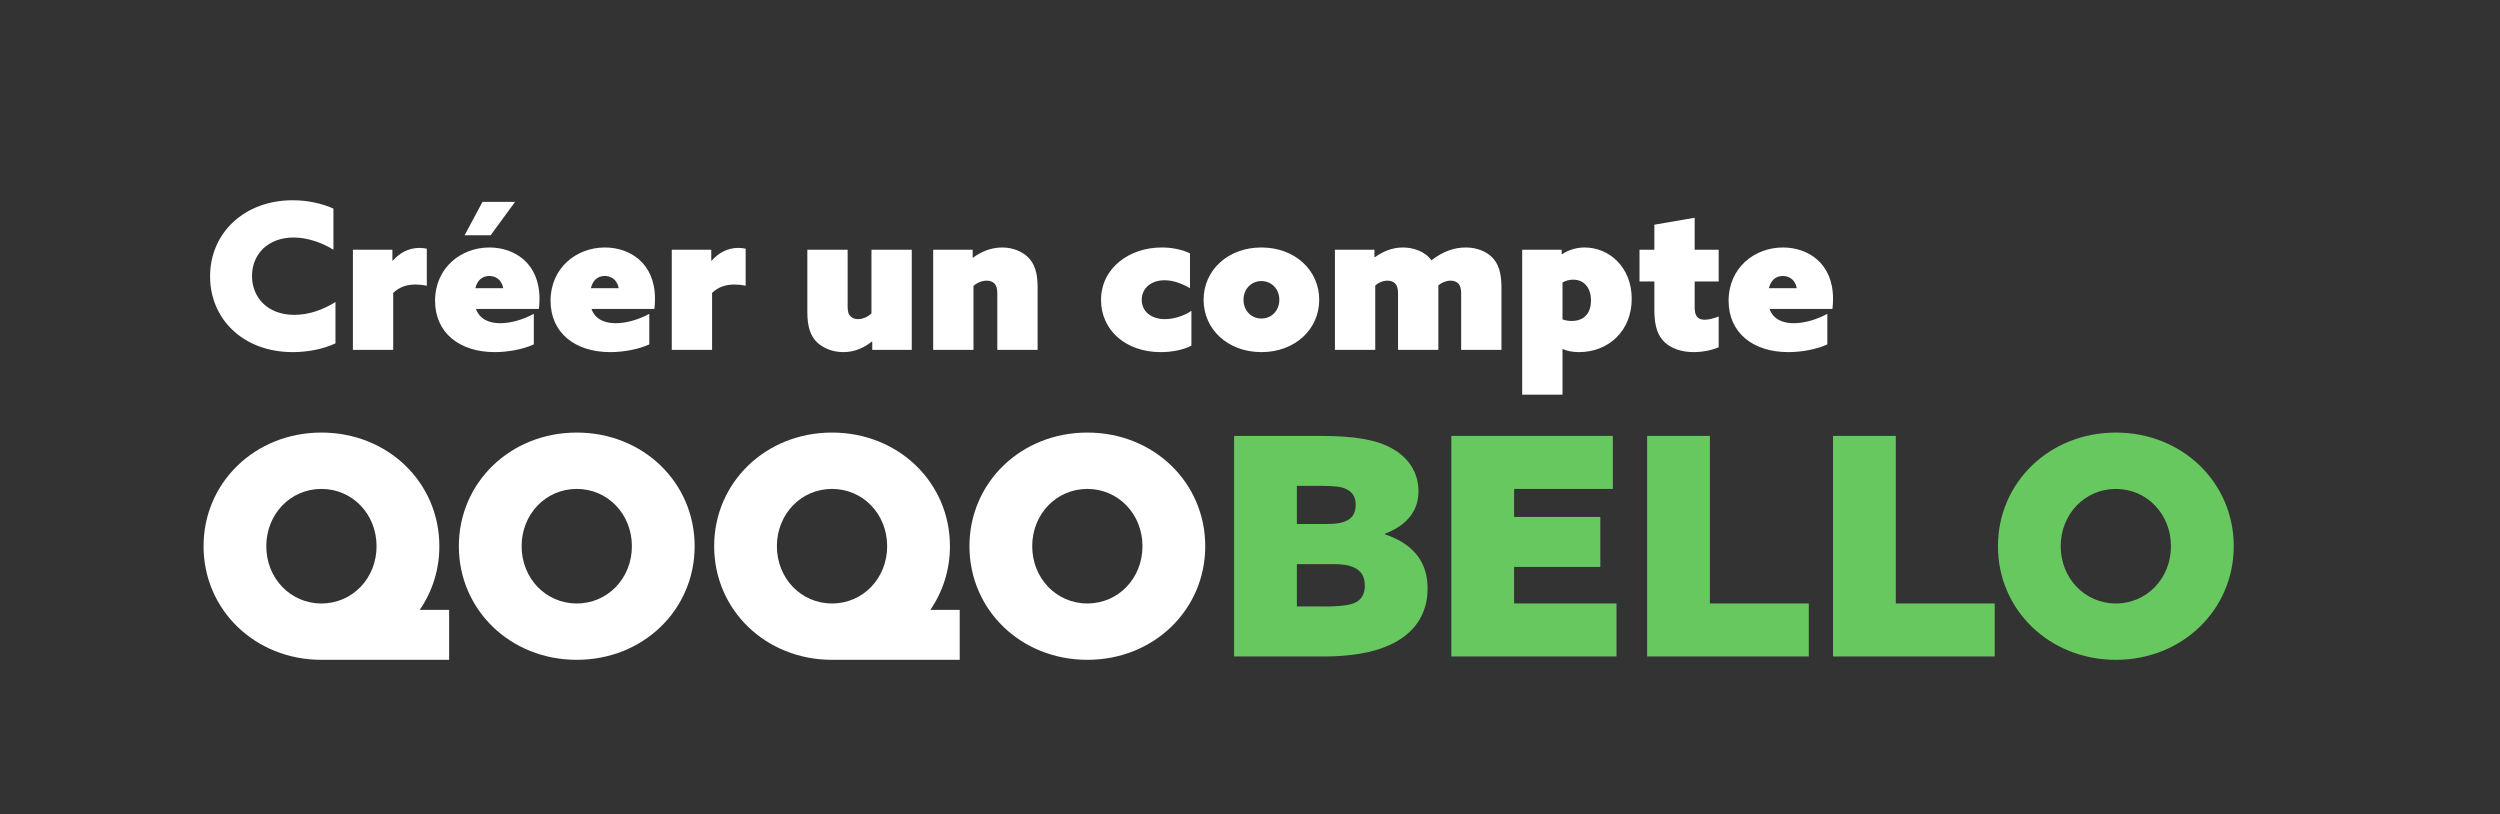 <svg width="393" height="128" viewBox="0 0 393 128" fill="none" xmlns="http://www.w3.org/2000/svg">
<rect x="0" y="0" width="393" height="128" fill="#333333" stroke="none"/>
<path d="M33.024 43.448C33.024 36.6 38.432 31.48 46.016 31.48C48.32 31.48 50.56 31.96 52.416 32.792V39.256C50.72 38.2 48.416 37.336 46.144 37.336C42.24 37.336 39.616 39.864 39.616 43.384C39.616 46.744 42.048 49.496 46.272 49.496C48.544 49.496 50.784 48.696 52.736 47.48V53.976C50.688 54.936 48.224 55.352 46.016 55.352C38.24 55.352 33.024 50.168 33.024 43.448ZM55.477 55V39.256H61.684V40.952L61.748 40.984C62.773 39.8 64.213 38.968 65.941 38.968C66.356 38.968 66.805 39.032 67.093 39.096V44.92C66.516 44.792 65.876 44.728 65.365 44.728C64.02 44.728 62.868 45.048 61.812 46.04V55H55.477ZM83.913 49.336V54.136C82.249 54.904 79.913 55.352 77.769 55.352C72.201 55.352 68.393 52.28 68.393 47.288C68.393 42.104 72.457 38.904 76.937 38.904C80.809 38.904 84.809 41.304 84.809 46.968C84.809 47.48 84.777 48.12 84.713 48.568H74.825C75.433 50.232 76.937 50.808 78.633 50.808C80.105 50.808 82.025 50.36 83.913 49.336ZM76.905 43.384C75.785 43.384 75.017 44.088 74.729 45.304H79.113C78.825 43.864 77.833 43.384 76.905 43.384ZM80.969 31.736L77.129 36.984H73.033L75.849 31.736H80.969ZM102.069 49.336V54.136C100.405 54.904 98.069 55.352 95.925 55.352C90.357 55.352 86.549 52.28 86.549 47.288C86.549 42.104 90.613 38.904 95.093 38.904C98.965 38.904 102.965 41.304 102.965 46.968C102.965 47.48 102.933 48.12 102.869 48.568H92.981C93.589 50.232 95.093 50.808 96.789 50.808C98.261 50.808 100.181 50.36 102.069 49.336ZM95.061 43.384C93.941 43.384 93.173 44.088 92.885 45.304H97.269C96.981 43.864 95.989 43.384 95.061 43.384ZM105.602 55V39.256H111.81V40.952L111.874 40.984C112.898 39.8 114.338 38.968 116.066 38.968C116.482 38.968 116.93 39.032 117.218 39.096V44.92C116.642 44.792 116.002 44.728 115.49 44.728C114.146 44.728 112.994 45.048 111.938 46.04V55H105.602ZM128.545 53.912C127.424 52.888 126.913 51.416 126.913 49.048V39.256H133.249V48.216C133.249 49.048 133.409 49.432 133.697 49.72C134.017 50.04 134.433 50.168 134.881 50.168C135.617 50.168 136.417 49.816 136.993 49.272V39.256H143.329V55H137.121V53.72L137.057 53.688C135.905 54.616 134.401 55.352 132.577 55.352C130.849 55.352 129.441 54.712 128.545 53.912ZM146.696 55V39.256H152.904V40.472L152.968 40.504C153.992 39.736 155.592 38.904 157.544 38.904C159.24 38.904 160.68 39.544 161.576 40.408C162.6 41.4 163.112 42.808 163.112 45.112V55H156.776V46.072C156.776 45.368 156.616 44.856 156.328 44.568C156.008 44.248 155.592 44.12 155.112 44.12C154.376 44.12 153.576 44.44 153.032 44.952V55H146.696ZM173.081 47.16C173.081 42.136 177.529 38.904 182.617 38.904C184.217 38.904 185.849 39.224 187.065 39.832V45.304C185.785 44.568 184.441 44.056 183.065 44.056C180.921 44.056 179.481 45.336 179.481 47.128C179.481 48.952 180.953 50.168 183.129 50.168C184.505 50.168 186.169 49.656 187.289 48.856V54.328C186.009 55.032 184.121 55.352 182.457 55.352C176.889 55.352 173.081 51.832 173.081 47.16ZM189.206 47.128C189.206 42.488 193.014 38.904 198.294 38.904C203.574 38.904 207.382 42.488 207.382 47.128C207.382 51.768 203.574 55.352 198.294 55.352C193.014 55.352 189.206 51.768 189.206 47.128ZM195.478 47.128C195.478 48.792 196.661 50.072 198.294 50.072C199.926 50.072 201.11 48.792 201.11 47.128C201.11 45.464 199.926 44.184 198.294 44.184C196.661 44.184 195.478 45.464 195.478 47.128ZM229.692 55V46.072C229.692 45.368 229.532 44.856 229.244 44.568C228.924 44.248 228.508 44.12 228.028 44.12C227.356 44.12 226.652 44.408 226.108 44.856V55H219.772V46.072C219.772 45.368 219.612 44.856 219.324 44.568C219.004 44.248 218.588 44.12 218.108 44.12C217.436 44.12 216.7 44.408 216.188 44.888V55H209.852V39.256H216.06V40.408L216.124 40.44C217.244 39.64 218.716 38.904 220.54 38.904C222.14 38.904 224.028 39.512 225.02 40.92C226.94 39.448 228.668 38.904 230.46 38.904C232.188 38.904 233.628 39.544 234.524 40.408C235.516 41.4 236.028 42.808 236.028 45.112V55H229.692ZM245.625 54.904V62.04H239.289V39.256H245.497V39.928L245.561 39.96C246.585 39.288 247.801 38.904 249.081 38.904C253.017 38.904 256.505 42.04 256.505 46.968C256.505 51.992 252.889 55.352 248.217 55.352C247.129 55.352 246.297 55.16 245.689 54.872L245.625 54.904ZM245.625 50.2C246.009 50.36 246.521 50.456 247.065 50.456C249.209 50.456 250.105 49.016 250.105 47.224C250.105 45.4 249.145 43.96 247.289 43.96C246.585 43.96 246.041 44.184 245.625 44.408V50.2ZM261.601 53.72C260.705 52.824 260.065 51.48 260.065 48.76V44.248H257.729V39.256H260.065V35.32L266.401 34.232V39.256H270.177V44.248H266.401V48.312C266.401 49.56 266.785 50.264 267.969 50.264C268.673 50.264 269.505 50.008 270.177 49.752V54.584C269.281 55 267.745 55.352 266.241 55.352C264.289 55.352 262.625 54.744 261.601 53.72ZM287.257 49.336V54.136C285.593 54.904 283.257 55.352 281.113 55.352C275.545 55.352 271.737 52.28 271.737 47.288C271.737 42.104 275.801 38.904 280.281 38.904C284.153 38.904 288.153 41.304 288.153 46.968C288.153 47.48 288.121 48.12 288.057 48.568H278.169C278.777 50.232 280.281 50.808 281.977 50.808C283.449 50.808 285.369 50.36 287.257 49.336ZM280.249 43.384C279.129 43.384 278.361 44.088 278.073 45.304H282.457C282.169 43.864 281.177 43.384 280.249 43.384Z" fill="white"/>
<g clip-path="url(#clip0_1_10041)">
<path d="M194.003 68.524H207.511C213.02 68.524 216.42 69.147 218.814 70.489C221.302 71.878 222.98 74.128 222.98 77.243C222.98 80.358 221.111 82.608 217.711 83.898V83.993C222.548 85.621 224.417 88.688 224.417 92.518C224.417 96.541 222.357 99.653 218.381 101.427C215.746 102.625 212.25 103.2 208.036 103.2H194V68.528L194.003 68.524ZM208.757 82.366C211.726 82.366 213.115 81.457 213.115 79.35C213.115 78.247 212.73 77.433 211.678 76.909C210.96 76.524 209.857 76.381 207.797 76.381H203.869V82.37H208.757V82.366ZM208.087 95.343C210.912 95.343 212.349 95.105 213.163 94.672C214.119 94.145 214.551 93.284 214.551 92.038C214.551 89.692 212.924 88.684 209.762 88.684H203.869V95.34H208.087V95.343Z" fill="#68C860"/>
<path d="M228.152 68.524H253.538V76.858H238.018V81.263H251.574V89.117H238.018V94.863H254.113V103.197H228.152V68.524Z" fill="#68C860"/>
<path d="M258.93 68.524H268.795V94.863H284.342V103.197H258.93V68.524Z" fill="#68C860"/>
<path d="M288.154 68.524H298.02V94.863H313.567V103.197H288.154V68.524Z" fill="#68C860"/>
<path d="M332.611 68C343.052 68 351.144 75.854 351.144 85.862C351.144 95.871 343.052 103.724 332.611 103.724C322.17 103.724 314.078 95.871 314.078 85.862C314.078 75.854 322.173 68 332.611 68ZM332.611 94.866C337.496 94.866 341.278 90.89 341.278 85.862C341.278 80.834 337.496 76.858 332.611 76.858C327.726 76.858 323.944 80.834 323.944 85.862C323.944 90.89 327.726 94.866 332.611 94.866Z" fill="#68C860"/>
<path d="M90.665 68C101.106 68 109.198 75.854 109.198 85.862C109.198 95.871 101.106 103.724 90.665 103.724C80.225 103.724 72.133 95.871 72.133 85.862C72.133 75.854 80.228 68 90.665 68ZM90.665 94.866C95.551 94.866 99.333 90.89 99.333 85.862C99.333 80.834 95.551 76.858 90.665 76.858C85.78 76.858 81.998 80.834 81.998 85.862C81.998 90.89 85.78 94.866 90.665 94.866Z" fill="white"/>
<path d="M170.931 68C181.372 68 189.464 75.854 189.464 85.862C189.464 95.871 181.372 103.724 170.931 103.724C160.49 103.724 152.398 95.871 152.398 85.862C152.398 75.854 160.494 68 170.931 68ZM170.931 94.866C175.816 94.866 179.598 90.89 179.598 85.862C179.598 80.834 175.816 76.858 170.931 76.858C166.046 76.858 162.264 80.834 162.264 85.862C162.264 90.89 166.046 94.866 170.931 94.866Z" fill="white"/>
<path d="M65.981 95.871C67.939 93.031 69.066 89.597 69.066 85.862C69.066 75.854 60.974 68 50.533 68C40.092 68 32 75.854 32 85.862C32 95.871 40.095 103.724 50.533 103.724H70.601V95.871H65.985H65.981ZM41.862 85.862C41.862 80.834 45.644 76.858 50.529 76.858C55.414 76.858 59.197 80.834 59.197 85.862C59.197 90.89 55.414 94.866 50.529 94.866C45.644 94.866 41.862 90.89 41.862 85.862Z" fill="white"/>
<path d="M146.247 95.871C148.204 93.031 149.331 89.597 149.331 85.862C149.331 75.854 141.239 68 130.798 68C120.358 68 112.266 75.854 112.266 85.862C112.266 95.871 120.361 103.724 130.798 103.724H150.866V95.871H146.25H146.247ZM122.128 85.862C122.128 80.834 125.91 76.858 130.795 76.858C135.68 76.858 139.462 80.834 139.462 85.862C139.462 90.89 135.68 94.866 130.795 94.866C125.91 94.866 122.128 90.89 122.128 85.862Z" fill="white"/>
</g>
<defs>
<clipPath id="clip0_1_10041">
<rect width="320" height="36" fill="white" transform="translate(32 68)"/>
</clipPath>
</defs>
</svg>
